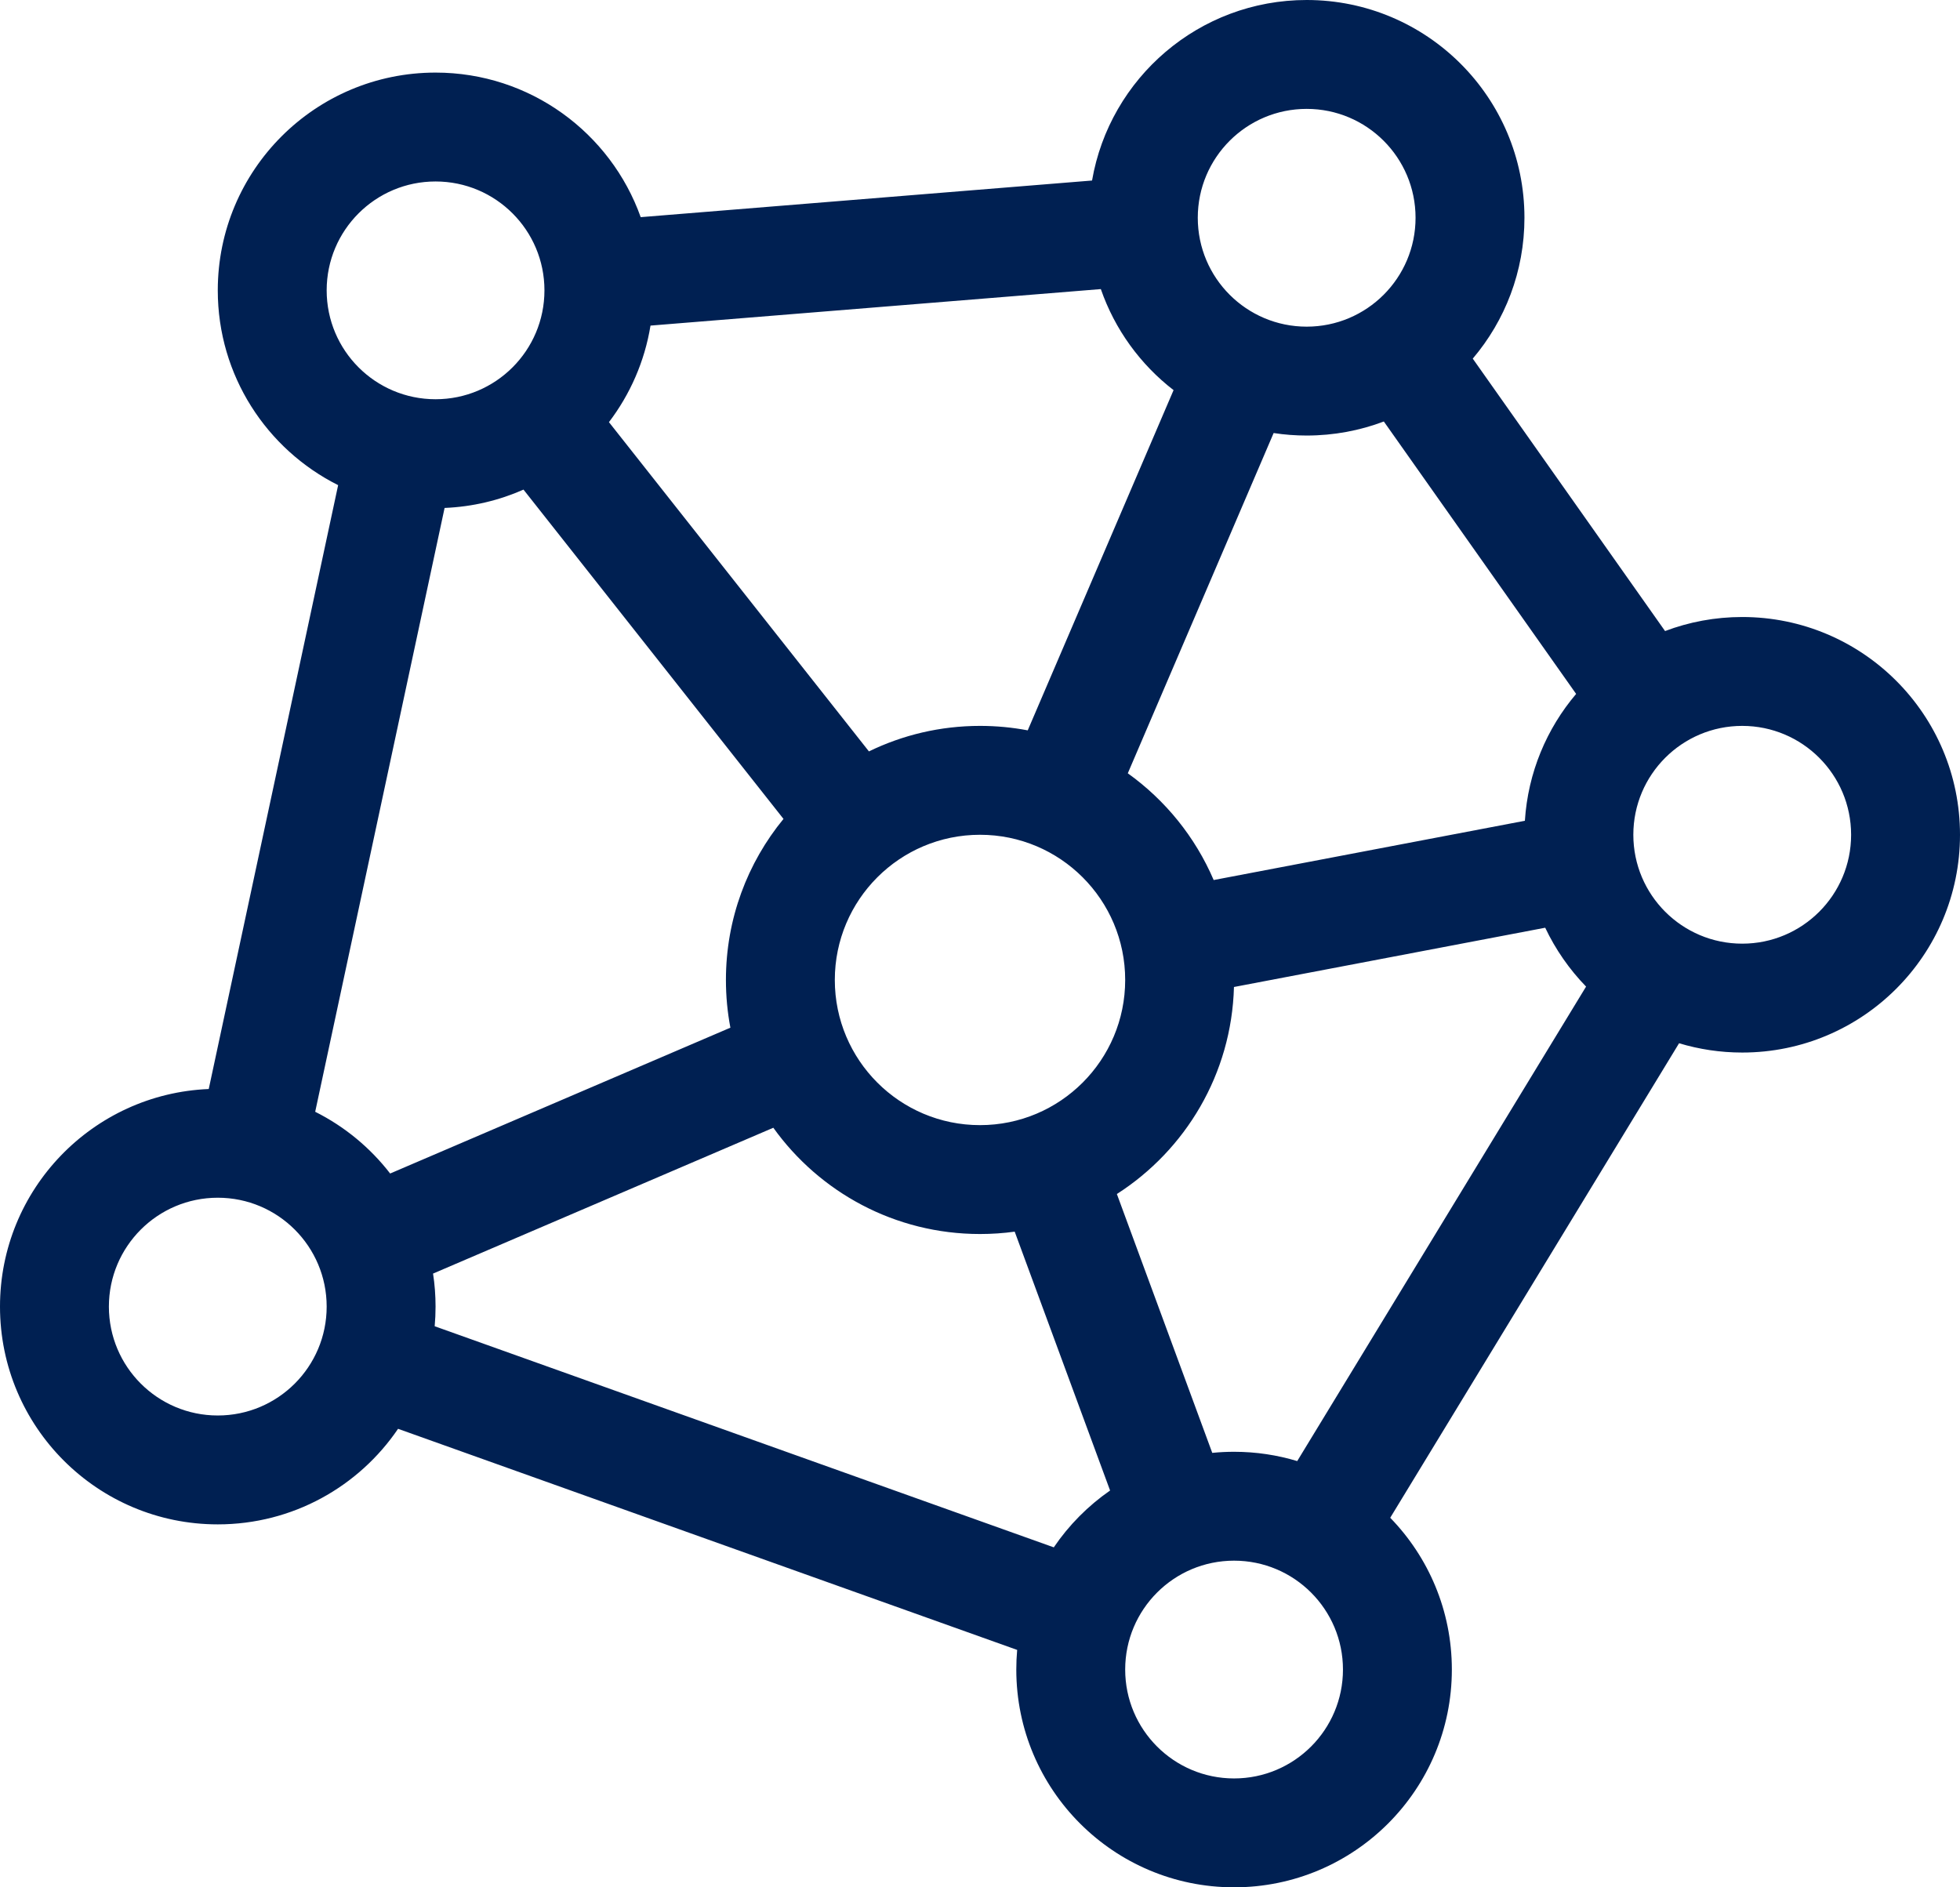 <svg width="54" height="52" viewBox="0 0 54 52" fill="none" xmlns="http://www.w3.org/2000/svg">
<path fill-rule="evenodd" clip-rule="evenodd" d="M40.576 9.881C41.464 8.835 42 7.48 42 6C42 2.686 39.314 0 36 0C33.036 0 30.574 2.149 30.087 4.974L17.652 5.983C16.824 3.661 14.606 2 12 2C8.686 2 6 4.686 6 8C6 10.349 7.35 12.382 9.316 13.367L5.751 30.005C2.553 30.136 0 32.77 0 36C0 39.314 2.686 42 6 42C8.066 42 9.888 40.956 10.967 39.367L28.024 45.459C28.008 45.637 28 45.818 28 46C28 49.314 30.686 52 34 52C37.314 52 40 49.314 40 46C40 44.373 39.353 42.898 38.302 41.818L46.26 28.744C46.811 28.91 47.395 29 48 29C51.314 29 54 26.314 54 23C54 19.686 51.314 17 48 17C47.252 17 46.535 17.137 45.874 17.387L40.576 9.881ZM12.249 13.995L8.684 30.632C9.494 31.038 10.2 31.622 10.749 32.333L20.123 28.315C20.042 27.889 20 27.45 20 27C20 25.316 20.595 23.77 21.586 22.563L14.423 13.49C13.754 13.786 13.021 13.963 12.249 13.995ZM23.94 20.703L16.777 11.631C17.359 10.867 17.761 9.959 17.922 8.971L30.329 7.965C30.715 9.078 31.419 10.043 32.333 10.749L28.315 20.123C27.889 20.042 27.45 20 27 20C25.903 20 24.864 20.253 23.94 20.703ZM31.072 21.306C32.107 22.047 32.931 23.063 33.438 24.247L42.012 22.614C42.097 21.285 42.614 20.073 43.424 19.119L38.126 11.613C37.465 11.863 36.748 12 36 12C35.691 12 35.387 11.977 35.09 11.931L31.072 21.306ZM33.997 27.194C33.932 29.591 32.662 31.686 30.771 32.898L33.399 40.03C33.597 40.01 33.797 40 34 40C34.605 40 35.189 40.09 35.74 40.256L43.698 27.183C43.239 26.71 42.857 26.163 42.572 25.561L33.997 27.194ZM27.956 33.935C27.644 33.978 27.325 34 27 34C24.653 34 22.576 32.845 21.306 31.072L11.931 35.09C11.977 35.387 12 35.691 12 36C12 36.182 11.992 36.363 11.976 36.541L29.033 42.633C29.449 42.02 29.976 41.489 30.584 41.067L27.956 33.935ZM39 6C39 7.657 37.657 9 36 9C34.343 9 33 7.657 33 6C33 4.343 34.343 3 36 3C37.657 3 39 4.343 39 6ZM12 11C13.657 11 15 9.657 15 8C15 6.343 13.657 5 12 5C10.343 5 9 6.343 9 8C9 9.657 10.343 11 12 11ZM48 26C49.657 26 51 24.657 51 23C51 21.343 49.657 20 48 20C46.343 20 45 21.343 45 23C45 24.657 46.343 26 48 26ZM37 46C37 47.657 35.657 49 34 49C32.343 49 31 47.657 31 46C31 44.343 32.343 43 34 43C35.657 43 37 44.343 37 46ZM6 39C7.657 39 9 37.657 9 36C9 34.343 7.657 33 6 33C4.343 33 3 34.343 3 36C3 37.657 4.343 39 6 39ZM31 27C31 29.209 29.209 31 27 31C24.791 31 23 29.209 23 27C23 24.791 24.791 23 27 23C29.209 23 31 24.791 31 27Z" fill="#002052"/>
</svg>
